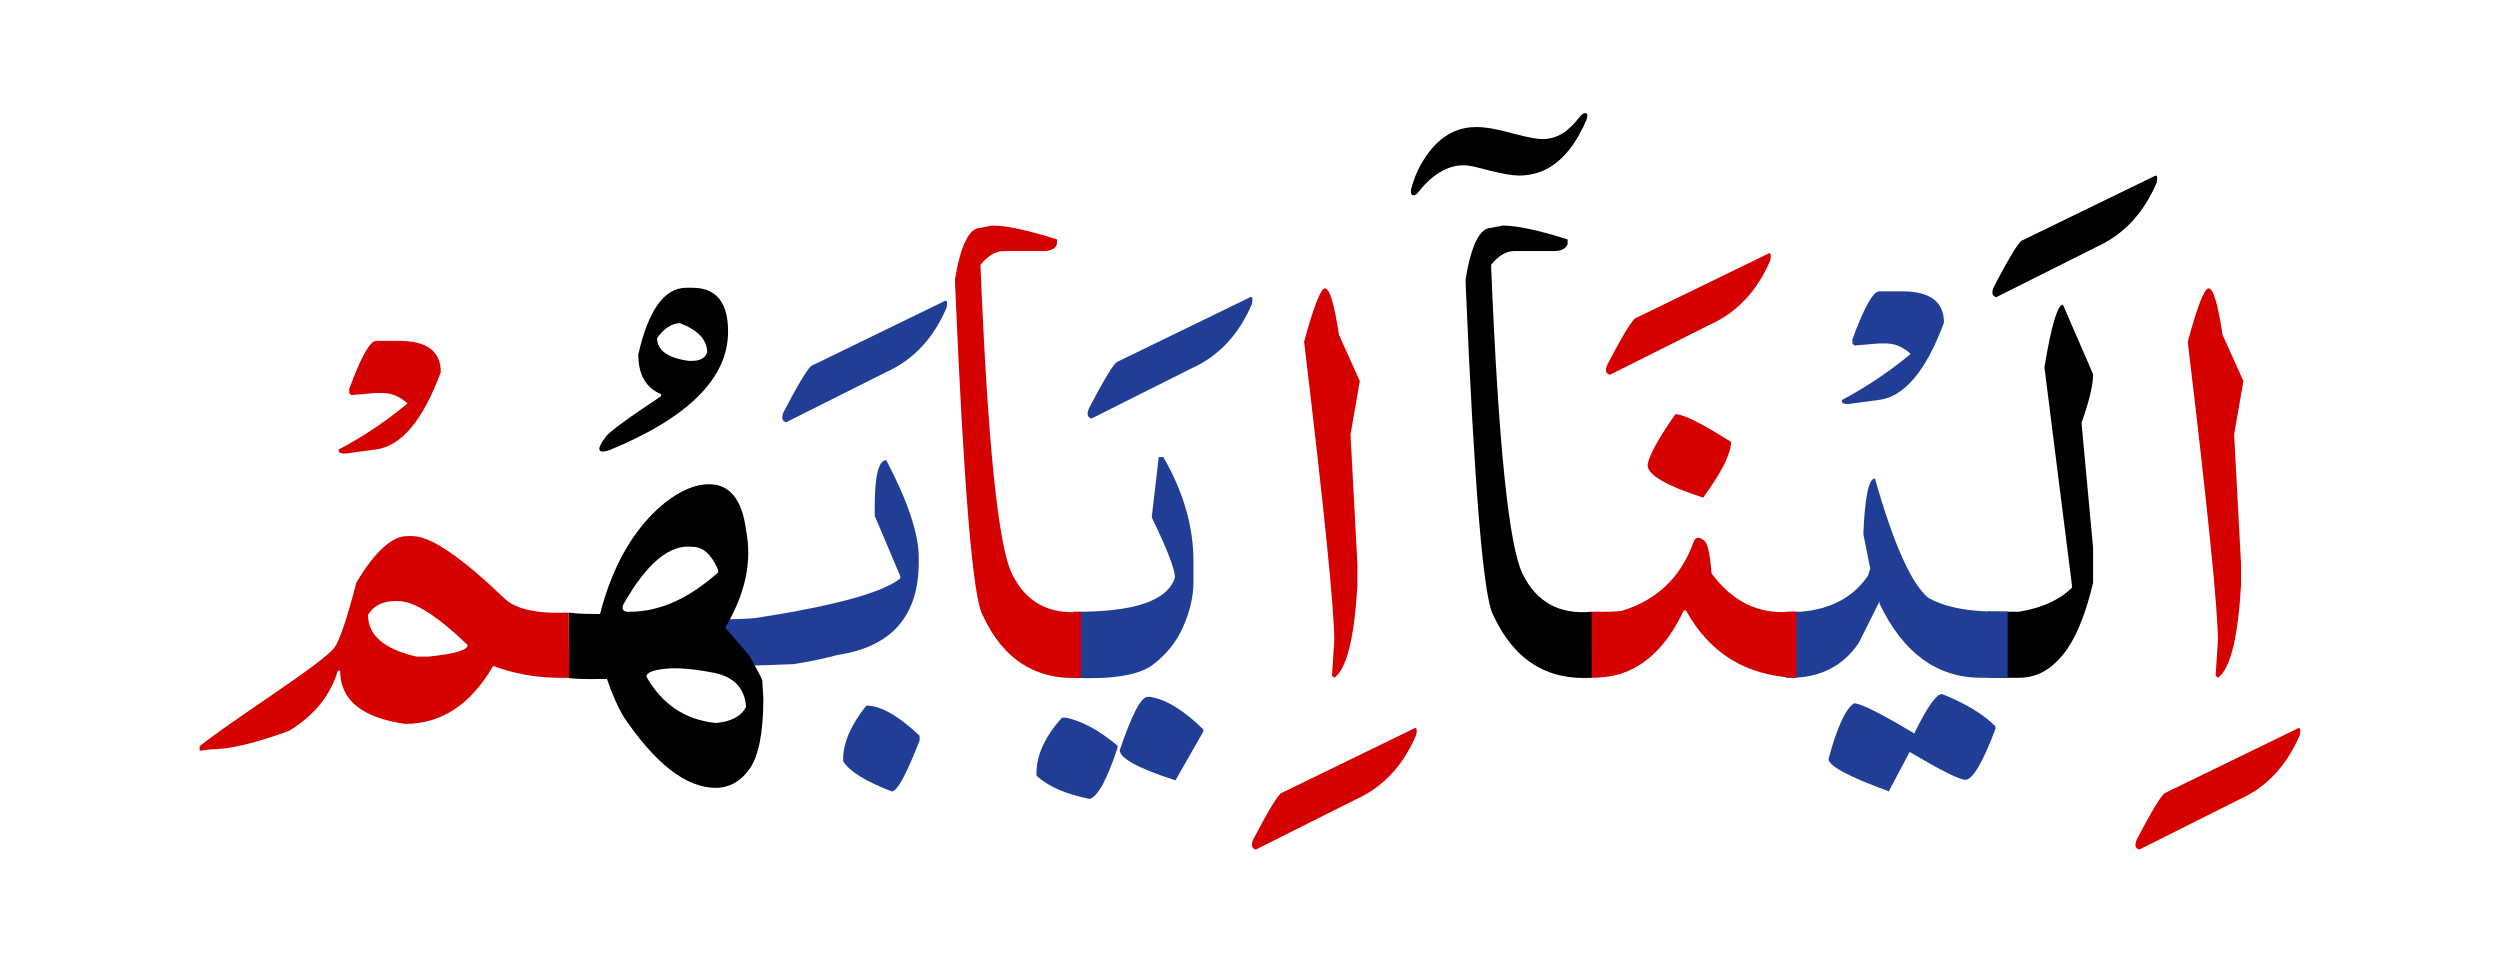 <svg id="vector" xmlns="http://www.w3.org/2000/svg" width="174" height="67" viewBox="0 0 174.113 67"><path fill="#D50000" d="M153.818,20.061c0.323,0 0.647,1.082 0.971,3.23l1.454,3.23l-0.647,3.712l0.482,9.043v1.446c-0.213,3.691 -0.75,5.841 -1.611,6.461l-0.159,-0.158l0.159,-2.425c0,-2.177 -0.703,-9.119 -2.101,-20.82C153.04,21.301 153.521,20.061 153.818,20.061z" id="path_0"/><path fill="#D50000" d="M160.03,50.709c0.165,-0.089 0.213,0.056 0.144,0.448c-0.916,2.149 -2.321,3.65 -4.215,4.497l-6.963,3.492c-0.296,-0.082 -0.352,-0.324 -0.166,-0.723c0.93,-1.791 1.563,-2.852 1.901,-3.189L160.03,50.709z" id="path_1"/><path fill="#000002" d="M138.473,42.563c0.186,0.014 0.386,0.02 0.606,0.02h1.529c1.619,-0.268 2.852,-0.833 3.712,-1.693l-1.935,-15.339c0.482,-2.906 0.916,-4.353 1.288,-4.353l2.101,4.842c0,0.751 -0.269,1.88 -0.806,3.389l0.806,8.713v2.424c-0.606,2.568 -1.418,4.367 -2.438,5.387c-0.771,0.818 -1.674,1.232 -2.728,1.232h-1.371c-0.269,0 -0.523,-0.007 -0.764,-0.021V42.563z" id="path_2"/><path fill="#000002" d="M150.064,12.237c0.166,-0.096 0.214,0.055 0.145,0.448c-0.916,2.149 -2.321,3.65 -4.215,4.498l-6.963,3.492c-0.296,-0.083 -0.351,-0.324 -0.165,-0.73c0.93,-1.791 1.563,-2.851 1.901,-3.189L150.064,12.237z" id="path_3"/><path fill="#203e96" d="M135.256,48.313c1.674,0.676 2.907,1.426 3.72,2.26v0.165c-0.889,2.362 -1.591,3.547 -2.101,3.547c-0.406,0 -1.694,-0.647 -3.877,-1.936l-1.453,2.741c-2.796,-1.02 -4.195,-1.77 -4.195,-2.259c0.593,-2.204 1.185,-3.499 1.777,-3.87c0.454,0 1.853,0.695 4.194,2.1C134.209,49.229 134.856,48.313 135.256,48.313z" id="path_4"/><path fill="#203e96" d="M124.36,42.582h1.054c2.094,-0.172 3.657,-1.005 4.676,-2.5l0.166,-0.488l-0.482,-2.418c0.103,-2.583 0.372,-3.877 0.806,-3.877c1.288,4.545 2.528,7.321 3.712,8.313c1.019,0.578 2.417,0.896 4.194,0.951c0.476,0 0.916,0 1.336,0v4.621c-0.53,0 -1.081,0 -1.66,0h-0.158c-3.093,0 -5.462,-1.723 -7.102,-5.166v-0.158l-1.453,2.9c-1.102,1.631 -2.721,2.438 -4.842,2.424h-0.248V42.582z" id="path_5"/><path fill="#203e96" d="M130.883,20.268h1.598c1.935,0 2.907,0.723 2.907,2.176c-1.253,3.389 -2.776,5.187 -4.566,5.393l-2.115,0.282c-0.337,0 -0.475,-0.096 -0.427,-0.282c1.708,-0.902 3.306,-1.977 4.787,-3.21c-0.524,-0.489 -1.103,-0.73 -1.736,-0.73h-0.447l-1.736,0.145l-0.138,-0.145v-0.282C129.829,21.383 130.456,20.268 130.883,20.268z" id="path_6"/><path fill="#D50000" d="M116.681,28.822c0.551,0 1.846,0.647 3.878,1.935c0,0.806 -0.647,2.101 -1.942,3.878c-2.583,-0.833 -3.871,-1.591 -3.871,-2.259C114.814,31.769 115.455,30.584 116.681,28.822z" id="path_7"/><path fill="#D50000" d="M110.806,42.582c1.15,0.015 1.859,-0.006 2.142,-0.061c2.425,-0.738 4.078,-2.309 4.966,-4.698c0.131,-0.462 0.4,-0.517 0.806,-0.165c0.214,0.186 0.379,0.943 0.482,2.259c1.467,1.977 3.299,2.865 5.489,2.665h0.427v4.602h-0.104c-3.43,-0.158 -5.958,-1.723 -7.59,-4.684h-0.159c-1.143,2.41 -2.651,3.891 -4.518,4.442c-0.565,0.158 -1.212,0.241 -1.942,0.241V42.582z" id="path_8"/><path fill="#D50000" d="M123.155,17.644c0.165,-0.097 0.213,0.055 0.144,0.447c-0.916,2.149 -2.321,3.65 -4.215,4.498l-6.963,3.492c-0.296,-0.083 -0.351,-0.324 -0.165,-0.73c0.93,-1.791 1.563,-2.852 1.901,-3.189L123.155,17.644z" id="path_9"/><path fill="#000002" d="M110.848,47.184c-3.134,0.186 -5.414,-1.261 -6.839,-4.34c-0.688,-1.143 -1.329,-8.85 -1.935,-23.12V19.4c0.399,-2.37 0.992,-3.554 1.77,-3.554l0.813,-0.158c0.992,0 2.5,0.324 4.519,0.964v0.324c-0.11,0.324 -0.434,0.489 -0.971,0.489h-2.741c-0.564,0 -1.102,0.317 -1.619,0.964c0.503,12.391 1.233,19.568 2.204,21.531c0.964,1.963 2.569,2.837 4.801,2.623V47.184z" id="path_10"/><path fill="#D50000" d="M92.279,20.061c0.323,0 0.647,1.082 0.971,3.23l1.453,3.23l-0.647,3.712l0.482,9.043v1.446c-0.213,3.691 -0.75,5.841 -1.612,6.461l-0.158,-0.158l0.158,-2.425c0,-2.177 -0.703,-9.119 -2.101,-20.82C91.5,21.301 91.983,20.061 92.279,20.061z" id="path_11"/><path fill="#D50000" d="M98.492,50.709c0.165,-0.089 0.213,0.056 0.144,0.448c-0.916,2.149 -2.321,3.65 -4.215,4.497l-6.963,3.492c-0.296,-0.082 -0.351,-0.324 -0.165,-0.723c0.93,-1.791 1.563,-2.852 1.901,-3.189L98.492,50.709z" id="path_12"/><path fill="#203e96" d="M73.952,49.966h0.324c1.102,0.241 2.287,0.889 3.554,1.942v0.158c-0.73,2.204 -1.371,3.389 -1.935,3.554c-1.646,-0.323 -2.879,-0.86 -3.712,-1.618v-0.158C72.182,52.576 72.774,51.288 73.952,49.966z" id="path_13"/><path fill="#203e96" d="M79.93,48.512h0.158c1.102,0.166 2.342,0.917 3.712,2.26v0.166l-1.935,3.389c-2.583,-0.834 -3.878,-1.537 -3.878,-2.102C78.821,49.752 79.468,48.512 79.93,48.512z" id="path_14"/><path fill="#203e96" d="M74.723,42.582c4.229,0.042 6.591,-0.75 7.108,-2.383c0,-0.564 -0.538,-1.963 -1.619,-4.194l0.489,-4.194h0.317c1.405,2.418 2.101,4.842 2.101,7.26v1.453c0,0.971 -0.235,1.99 -0.696,3.058c-0.461,1.067 -1.178,1.97 -2.135,2.692c-0.964,0.73 -2.817,1.033 -5.565,0.91V42.582z" id="path_15"/><path fill="#203e96" d="M87.051,20.688c0.166,-0.096 0.213,0.055 0.145,0.448c-0.916,2.149 -2.321,3.65 -4.215,4.498l-6.963,3.492c-0.296,-0.083 -0.352,-0.323 -0.166,-0.73c0.93,-1.791 1.563,-2.851 1.901,-3.189L87.051,20.688z" id="path_16"/><path fill="#D50000" d="M75.288,47.184c-3.134,0.186 -5.414,-1.261 -6.839,-4.34c-0.688,-1.143 -1.329,-8.85 -1.935,-23.12V19.4c0.399,-2.37 0.992,-3.554 1.77,-3.554l0.813,-0.158c0.992,0 2.5,0.324 4.518,0.964v0.324c-0.11,0.324 -0.434,0.489 -0.971,0.489h-2.742c-0.564,0 -1.102,0.317 -1.618,0.964c0.503,12.391 1.232,19.568 2.204,21.531c0.964,1.963 2.569,2.837 4.801,2.623V47.184z" id="path_17"/><path fill="#203e96" d="M55.273,46.232c-8.96,0.379 -13.781,-0.034 -14.456,-1.246c-0.682,-1.213 2.417,-1.832 9.291,-1.859c1.356,-0.027 2.217,-0.063 2.583,-0.117c5.461,-0.848 8.795,-1.764 10.007,-2.748v-0.158l-1.777,-4.202v-0.641c0,-2.155 0.269,-3.23 0.806,-3.23c1.508,2.879 2.259,5.138 2.259,6.778v0.323c0,3.739 -1.88,5.896 -5.648,6.46C57.381,45.848 56.362,46.061 55.273,46.232z" id="path_18"/><path fill="#203e96" d="M60.335,49.119c0.999,0 2.231,0.702 3.712,2.1v0.324c-0.917,2.369 -1.564,3.554 -1.936,3.554c-1.832,-0.702 -2.962,-1.405 -3.389,-2.101v-0.158C58.724,51.701 59.261,50.469 60.335,49.119z" id="path_19"/><path fill="#203e96" d="M65.783,20.949c0.166,-0.096 0.213,0.055 0.145,0.448c-0.917,2.149 -2.321,3.65 -4.215,4.498l-6.963,3.492c-0.296,-0.083 -0.351,-0.324 -0.165,-0.729c0.93,-1.791 1.563,-2.852 1.901,-3.189L65.783,20.949z" id="path_20"/><path fill="#000002" d="M52.181,45.627c0.551,0.984 0.854,1.563 0.909,1.735l0.076,1.315c-0.014,2.328 -0.324,3.933 -0.943,4.821c-0.62,0.889 -1.405,1.336 -2.362,1.351c-2.073,0 -4.222,-1.668 -6.46,-5.001c-0.386,-0.661 -0.765,-1.522 -1.13,-2.583c-0.867,0 -1.8,0.043 -2.658,-0.062v-4.56c0.742,0.102 1.435,0.096 2.176,0.096c0.889,-3.443 2.397,-6.025 4.518,-7.748c1.102,-0.861 2.128,-1.288 3.072,-1.288c1.454,0 2.314,1.075 2.583,3.231c0.427,2.162 -0.055,4.414 -1.453,6.756L52.181,45.627L52.181,45.627zM45.018,47.101c1.102,1.942 2.713,3.017 4.842,3.23c1.074,-0.097 1.776,-0.469 2.101,-1.13c-0.097,-1.301 -0.847,-2.094 -2.259,-2.369c-1.418,-0.275 -2.548,-0.372 -3.402,-0.275S45.018,46.832 45.018,47.101L45.018,47.101zM43.399,42.101c-0.117,0.358 0.042,0.523 0.489,0.481c2.045,0 4.084,-0.915 6.129,-2.74v-0.166c-0.455,-1.074 -1.047,-1.611 -1.77,-1.611C46.643,37.857 45.032,39.207 43.399,42.101z" id="path_21"/><path fill="#000002" d="M48.228,20.02c1.653,0 2.479,1.019 2.479,3.051c0,3.237 -2.762,5.999 -8.292,8.272c-0.792,0.241 -0.888,-0.048 -0.282,-0.868c0.151,-0.31 1.453,-1.281 3.912,-2.907V27.43c-1.061,-0.434 -1.591,-1.356 -1.591,-2.769c0.703,-3.093 1.818,-4.642 3.348,-4.642H48.228L48.228,20.02zM45.762,23.511c0,0.861 0.73,1.392 2.183,1.598h0.282c0.537,0 0.882,-0.2 1.026,-0.585c0,-0.875 -0.634,-1.557 -1.895,-2.039C46.809,22.485 46.278,22.829 45.762,23.511z" id="path_22"/><path fill="#D50000" d="M39.632,47.184c-0.172,0 -0.42,0 -0.606,0h-0.158c-1.563,-0.014 -3.072,-0.289 -4.525,-0.826c-1.557,2.692 -3.603,4.035 -6.13,4.035c-3.017,-0.434 -4.525,-1.666 -4.525,-3.712h-0.159c-0.51,1.722 -1.639,3.12 -3.389,4.194c-2.341,0.861 -4.174,1.295 -5.489,1.295l-0.744,0.096v-0.323c0.599,-0.495 2.225,-1.646 4.869,-3.45c2.645,-1.798 4.146,-2.928 4.498,-3.389c0.358,-0.455 0.875,-1.977 1.55,-4.56c1.288,-2.149 2.472,-3.23 3.547,-3.23h0.323c1.343,0 3.454,1.5 6.46,4.36c0.817,0.777 2.369,1.053 4.456,0.971L39.632,47.184L39.632,47.184zM25.63,42.803c0,1.426 1.129,2.396 3.389,2.906h0.806c1.832,-0.186 2.748,-0.453 2.748,-0.805c-2.128,-2.046 -3.74,-3.065 -4.849,-3.065h-0.158C26.649,41.839 26.002,42.162 25.63,42.803z" id="path_23"/><path fill="#D50000" d="M26.195,23.718h1.598c1.936,0 2.906,0.723 2.906,2.176c-1.253,3.389 -2.775,5.186 -4.566,5.393l-2.115,0.283c-0.337,0 -0.475,-0.097 -0.427,-0.283c1.708,-0.902 3.306,-1.977 4.787,-3.209c-0.524,-0.489 -1.103,-0.73 -1.736,-0.73h-0.447l-1.736,0.145l-0.137,-0.145v-0.282C25.141,24.834 25.768,23.718 26.195,23.718z" id="path_24"/><path fill="#000002" d="M101.888,11.491c0.549,0 0.964,0.141 1.763,0.344c0.988,0.251 1.677,0.369 2.155,0.369c2.014,0 3.582,-1.301 4.679,-3.872c0.047,-0.133 0.165,-0.478 -0.094,-0.478c-0.087,0 -0.228,0.094 -0.337,0.227c-0.235,0.274 -0.462,0.596 -0.948,0.988c-0.478,0.392 -1.097,0.596 -1.63,0.596c-0.408,0 -0.823,-0.063 -2.085,-0.384c-1.097,-0.313 -1.943,-0.455 -2.563,-0.455c-1.152,0 -2.116,0.439 -2.915,1.286c-0.784,0.854 -1.309,1.841 -1.615,2.962c-0.039,0.165 -0.086,0.509 0.141,0.509c0.118,0 0.251,-0.094 0.369,-0.258C99.929,11.906 101.058,11.491 101.888,11.491z" id="path_25"/></svg>